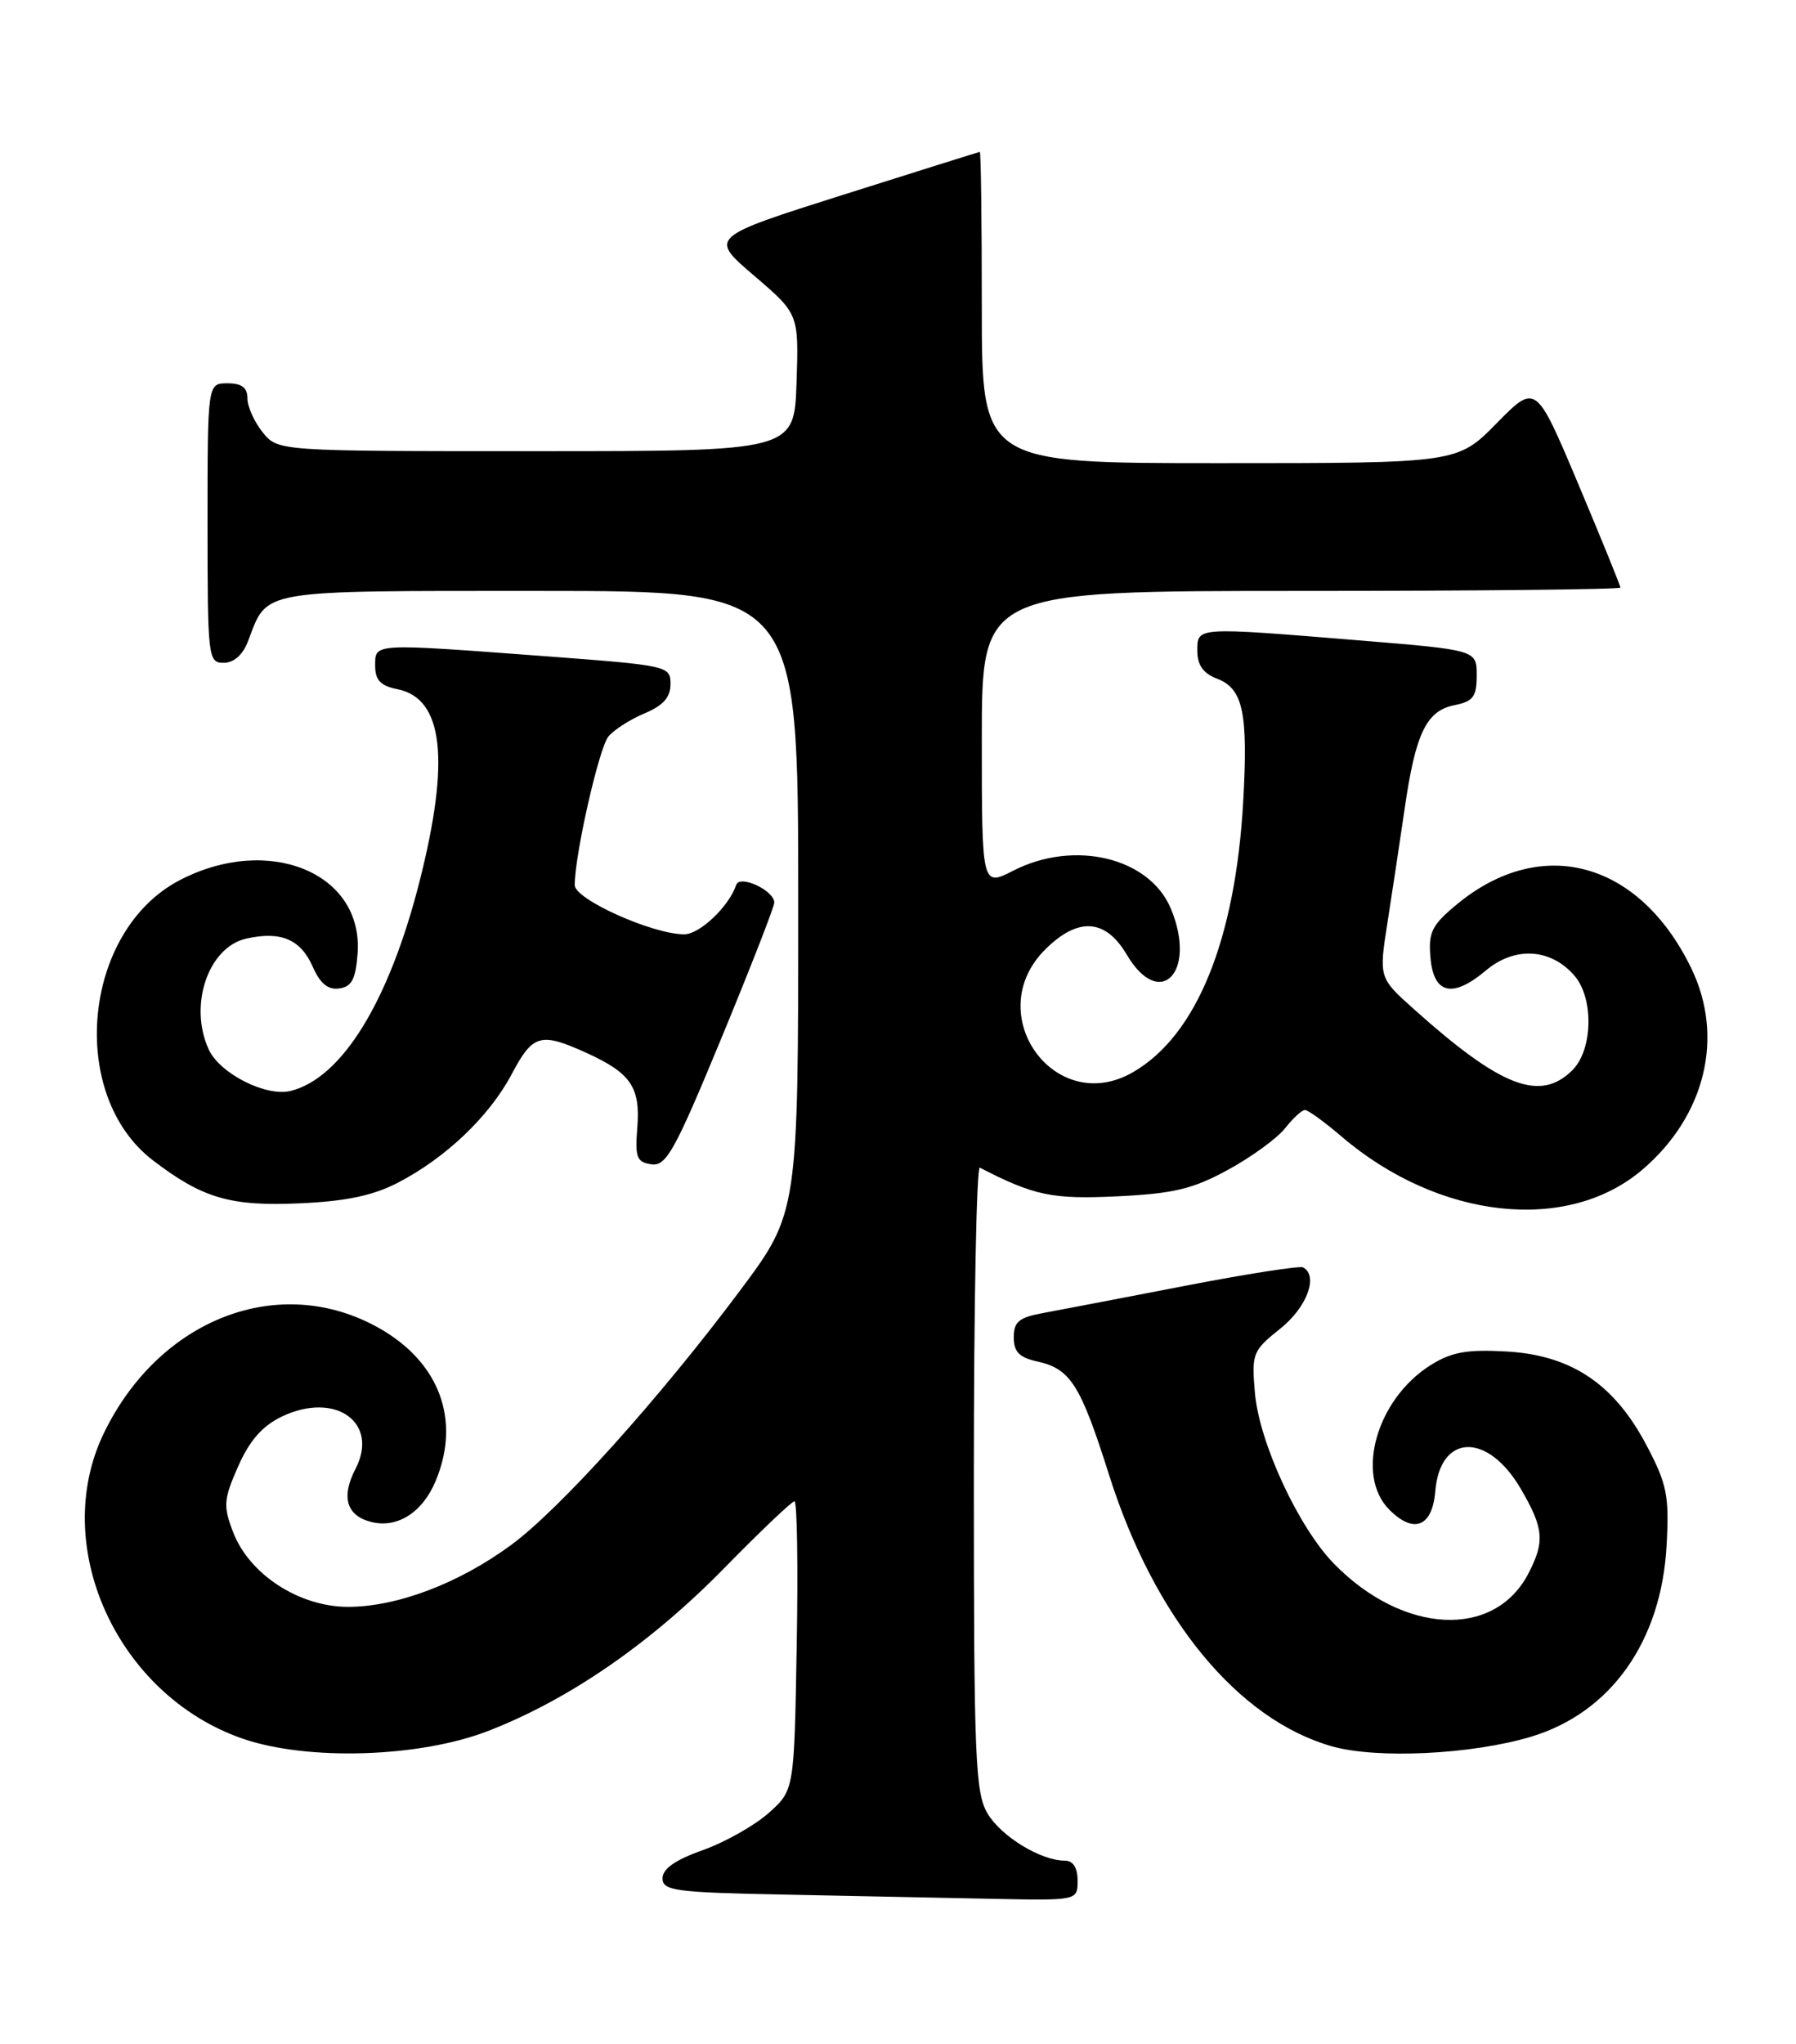 <?xml version="1.0" encoding="UTF-8" standalone="no"?>
<!DOCTYPE svg PUBLIC "-//W3C//DTD SVG 1.1//EN" "http://www.w3.org/Graphics/SVG/1.1/DTD/svg11.dtd" >
<svg xmlns="http://www.w3.org/2000/svg" xmlns:xlink="http://www.w3.org/1999/xlink" version="1.1" viewBox="0 0 225 256">
 <g >
 <path fill="currentColor"
d=" M 135.00 235.50 C 135.00 233.88 134.44 233.00 133.40 233.00 C 130.38 233.00 125.41 229.96 123.71 227.08 C 122.18 224.49 122.00 220.15 122.00 185.01 C 122.00 163.46 122.34 146.01 122.75 146.22 C 129.58 149.74 131.83 150.20 139.98 149.81 C 147.02 149.47 149.43 148.90 153.84 146.49 C 156.78 144.89 159.99 142.55 160.99 141.29 C 161.98 140.03 163.10 139.00 163.48 139.00 C 163.87 139.00 165.91 140.48 168.03 142.29 C 180.21 152.72 196.38 154.50 205.78 146.45 C 213.65 139.72 216.04 129.85 211.89 121.27 C 205.40 107.86 193.13 104.50 182.55 113.22 C 179.39 115.82 178.93 116.73 179.20 119.86 C 179.58 124.49 181.95 125.06 186.15 121.53 C 189.77 118.48 194.29 118.75 197.25 122.19 C 199.69 125.02 199.55 131.45 197.00 134.00 C 192.96 138.04 188.06 136.16 177.12 126.36 C 172.74 122.44 172.74 122.44 173.83 115.47 C 174.43 111.64 175.39 105.26 175.97 101.29 C 177.33 91.85 178.69 89.01 182.19 88.31 C 184.56 87.84 185.00 87.26 185.00 84.57 C 185.00 81.40 185.00 81.40 170.25 80.19 C 149.70 78.51 150.00 78.49 150.00 81.52 C 150.00 83.29 150.74 84.33 152.47 84.99 C 155.73 86.23 156.37 89.24 155.75 100.34 C 154.77 117.70 149.91 129.66 141.95 134.26 C 132.16 139.94 122.85 126.99 130.92 118.92 C 135.04 114.81 138.49 115.02 141.16 119.55 C 145.33 126.61 150.00 121.72 146.68 113.78 C 144.01 107.39 134.61 105.12 126.96 109.02 C 123.00 111.04 123.00 111.04 123.00 92.52 C 123.00 74.00 123.00 74.00 163.00 74.00 C 185.00 74.00 203.00 73.81 203.00 73.58 C 203.00 73.34 200.62 67.49 197.71 60.58 C 192.41 48.01 192.41 48.01 187.49 53.01 C 182.58 58.00 182.58 58.00 152.79 58.00 C 123.00 58.00 123.00 58.00 123.00 38.50 C 123.00 27.77 122.89 19.01 122.75 19.02 C 122.61 19.04 114.93 21.45 105.67 24.38 C 88.84 29.71 88.84 29.71 94.46 34.51 C 100.07 39.31 100.07 39.31 99.79 47.90 C 99.50 56.50 99.50 56.50 67.16 56.50 C 34.82 56.50 34.82 56.50 32.91 54.14 C 31.86 52.84 31.00 50.93 31.00 49.89 C 31.00 48.54 30.28 48.00 28.50 48.00 C 26.00 48.00 26.00 48.00 26.00 65.50 C 26.00 82.40 26.07 83.00 28.02 83.00 C 29.31 83.00 30.43 82.00 31.09 80.25 C 33.57 73.75 32.08 74.00 67.65 74.00 C 100.00 74.00 100.00 74.00 100.00 112.93 C 100.00 151.86 100.00 151.86 92.66 161.68 C 82.55 175.20 70.10 189.02 64.02 193.48 C 57.49 198.28 49.78 201.20 43.64 201.22 C 37.49 201.23 31.22 197.16 29.19 191.83 C 27.95 188.57 28.01 187.76 29.84 183.62 C 31.28 180.36 32.88 178.55 35.33 177.38 C 42.01 174.20 47.54 178.13 44.54 183.93 C 42.71 187.47 43.40 189.81 46.52 190.59 C 49.77 191.41 52.94 189.40 54.58 185.45 C 57.76 177.84 55.06 170.57 47.47 166.30 C 35.06 159.31 19.98 165.08 13.01 179.47 C 6.19 193.57 14.64 212.22 30.33 217.70 C 38.49 220.54 52.63 220.10 61.26 216.72 C 71.38 212.77 81.53 205.76 90.72 196.38 C 95.24 191.77 99.20 188.00 99.53 188.00 C 99.86 188.00 99.99 196.14 99.81 206.08 C 99.50 224.17 99.50 224.17 96.30 227.03 C 94.54 228.60 90.83 230.69 88.05 231.68 C 84.61 232.90 83.00 234.02 83.00 235.21 C 83.00 236.77 84.55 236.98 98.25 237.25 C 106.64 237.42 118.34 237.66 124.25 237.78 C 135.00 238.00 135.00 238.00 135.00 235.50 Z  M 191.81 217.48 C 201.80 214.48 208.15 205.53 208.79 193.50 C 209.13 187.31 208.84 185.86 206.29 181.02 C 202.24 173.31 196.86 169.70 188.73 169.24 C 183.77 168.96 181.84 169.31 179.24 170.94 C 172.46 175.19 169.74 184.74 174.06 189.06 C 177.13 192.13 179.44 191.20 179.81 186.74 C 180.41 179.52 186.35 179.33 190.50 186.40 C 193.40 191.37 193.56 193.02 191.48 197.03 C 187.23 205.25 175.81 204.69 167.13 195.83 C 162.67 191.27 157.73 180.61 157.21 174.38 C 156.79 169.49 156.93 169.14 160.39 166.38 C 163.73 163.72 165.20 159.77 163.25 158.71 C 162.84 158.49 156.20 159.52 148.50 161.01 C 140.80 162.50 132.81 164.03 130.75 164.41 C 127.66 164.97 127.00 165.51 127.00 167.47 C 127.00 169.27 127.69 169.99 129.90 170.48 C 134.11 171.40 135.35 173.35 138.96 184.75 C 144.63 202.65 155.07 215.34 166.88 218.69 C 172.51 220.28 184.38 219.71 191.81 217.48 Z  M 49.80 148.13 C 55.82 145.02 61.29 139.82 64.10 134.52 C 66.76 129.50 67.71 129.23 73.50 131.86 C 79.04 134.39 80.24 136.15 79.84 141.21 C 79.54 144.94 79.77 145.54 81.61 145.80 C 83.46 146.07 84.53 144.14 90.36 130.04 C 94.01 121.21 97.00 113.55 97.00 113.03 C 97.00 111.51 92.67 109.49 92.23 110.81 C 91.33 113.51 87.66 117.00 85.72 117.00 C 81.76 117.00 72.00 112.62 72.00 110.84 C 72.00 107.06 75.04 93.66 76.22 92.23 C 76.93 91.38 78.96 90.08 80.75 89.33 C 83.09 88.35 84.00 87.32 84.00 85.66 C 84.00 83.39 83.70 83.33 68.25 82.17 C 46.53 80.55 47.00 80.52 47.00 83.38 C 47.00 85.18 47.68 85.89 49.81 86.31 C 55.54 87.46 56.42 95.15 52.56 110.38 C 48.74 125.41 42.85 135.00 36.42 136.61 C 33.34 137.38 27.52 134.44 26.14 131.40 C 23.61 125.86 26.10 118.58 30.88 117.53 C 35.21 116.57 37.67 117.63 39.19 121.08 C 40.11 123.17 41.10 123.98 42.50 123.78 C 44.07 123.56 44.56 122.62 44.80 119.39 C 45.54 109.30 33.64 104.42 22.50 110.23 C 10.35 116.57 8.41 137.11 19.19 145.33 C 25.39 150.06 28.85 151.07 37.50 150.69 C 43.28 150.44 46.69 149.73 49.80 148.13 Z "/>
</g>
</svg>